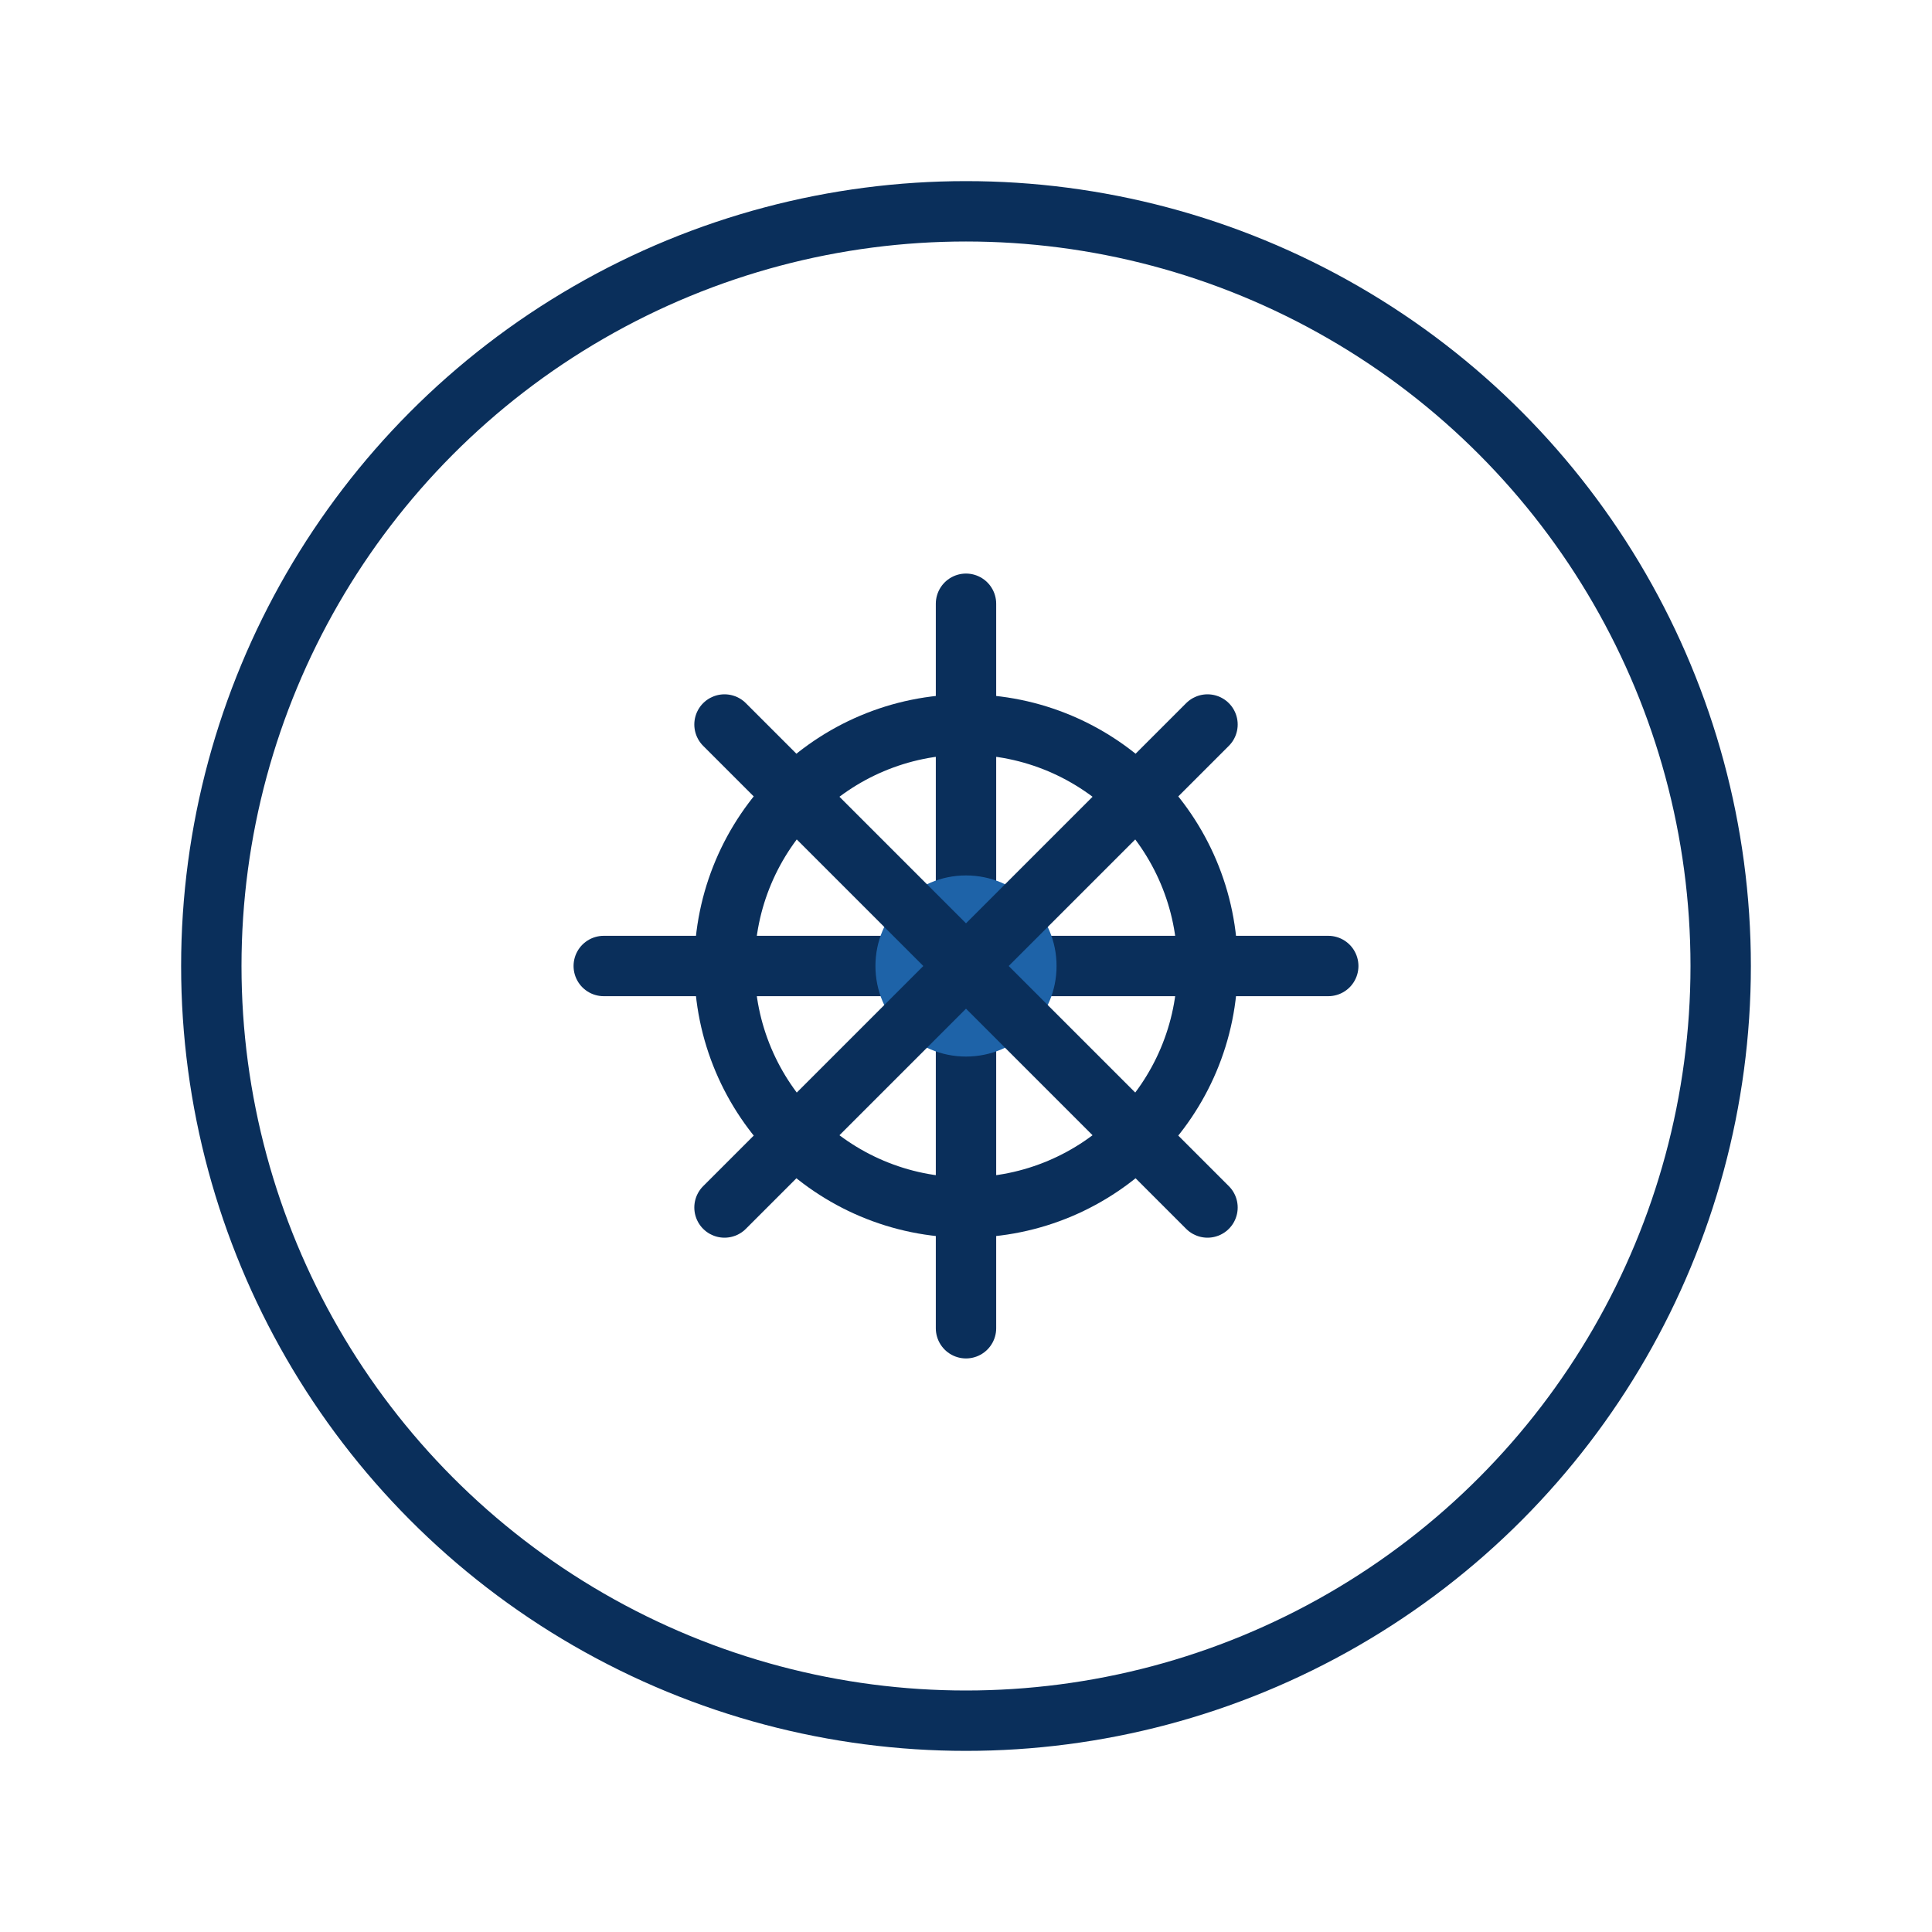 <svg xmlns="http://www.w3.org/2000/svg" width="64" height="64" viewBox="0 0 64 64">
  <style>
    .icon { fill: none; stroke: #0A2F5B; stroke-width: 2; stroke-linecap: round; stroke-linejoin: round; }
    .accent { fill: #1E63A8; }
  </style>
  <circle cx="32" cy="32" r="25" class="icon"/>
  <path d="M32 20v24M20 32h24" class="icon"/>
  <circle cx="32" cy="32" r="8" class="icon"/>
  <circle cx="32" cy="32" r="3" class="accent"/>
  <path d="M24 24l16 16M40 24L24 40" class="icon"/>
</svg>